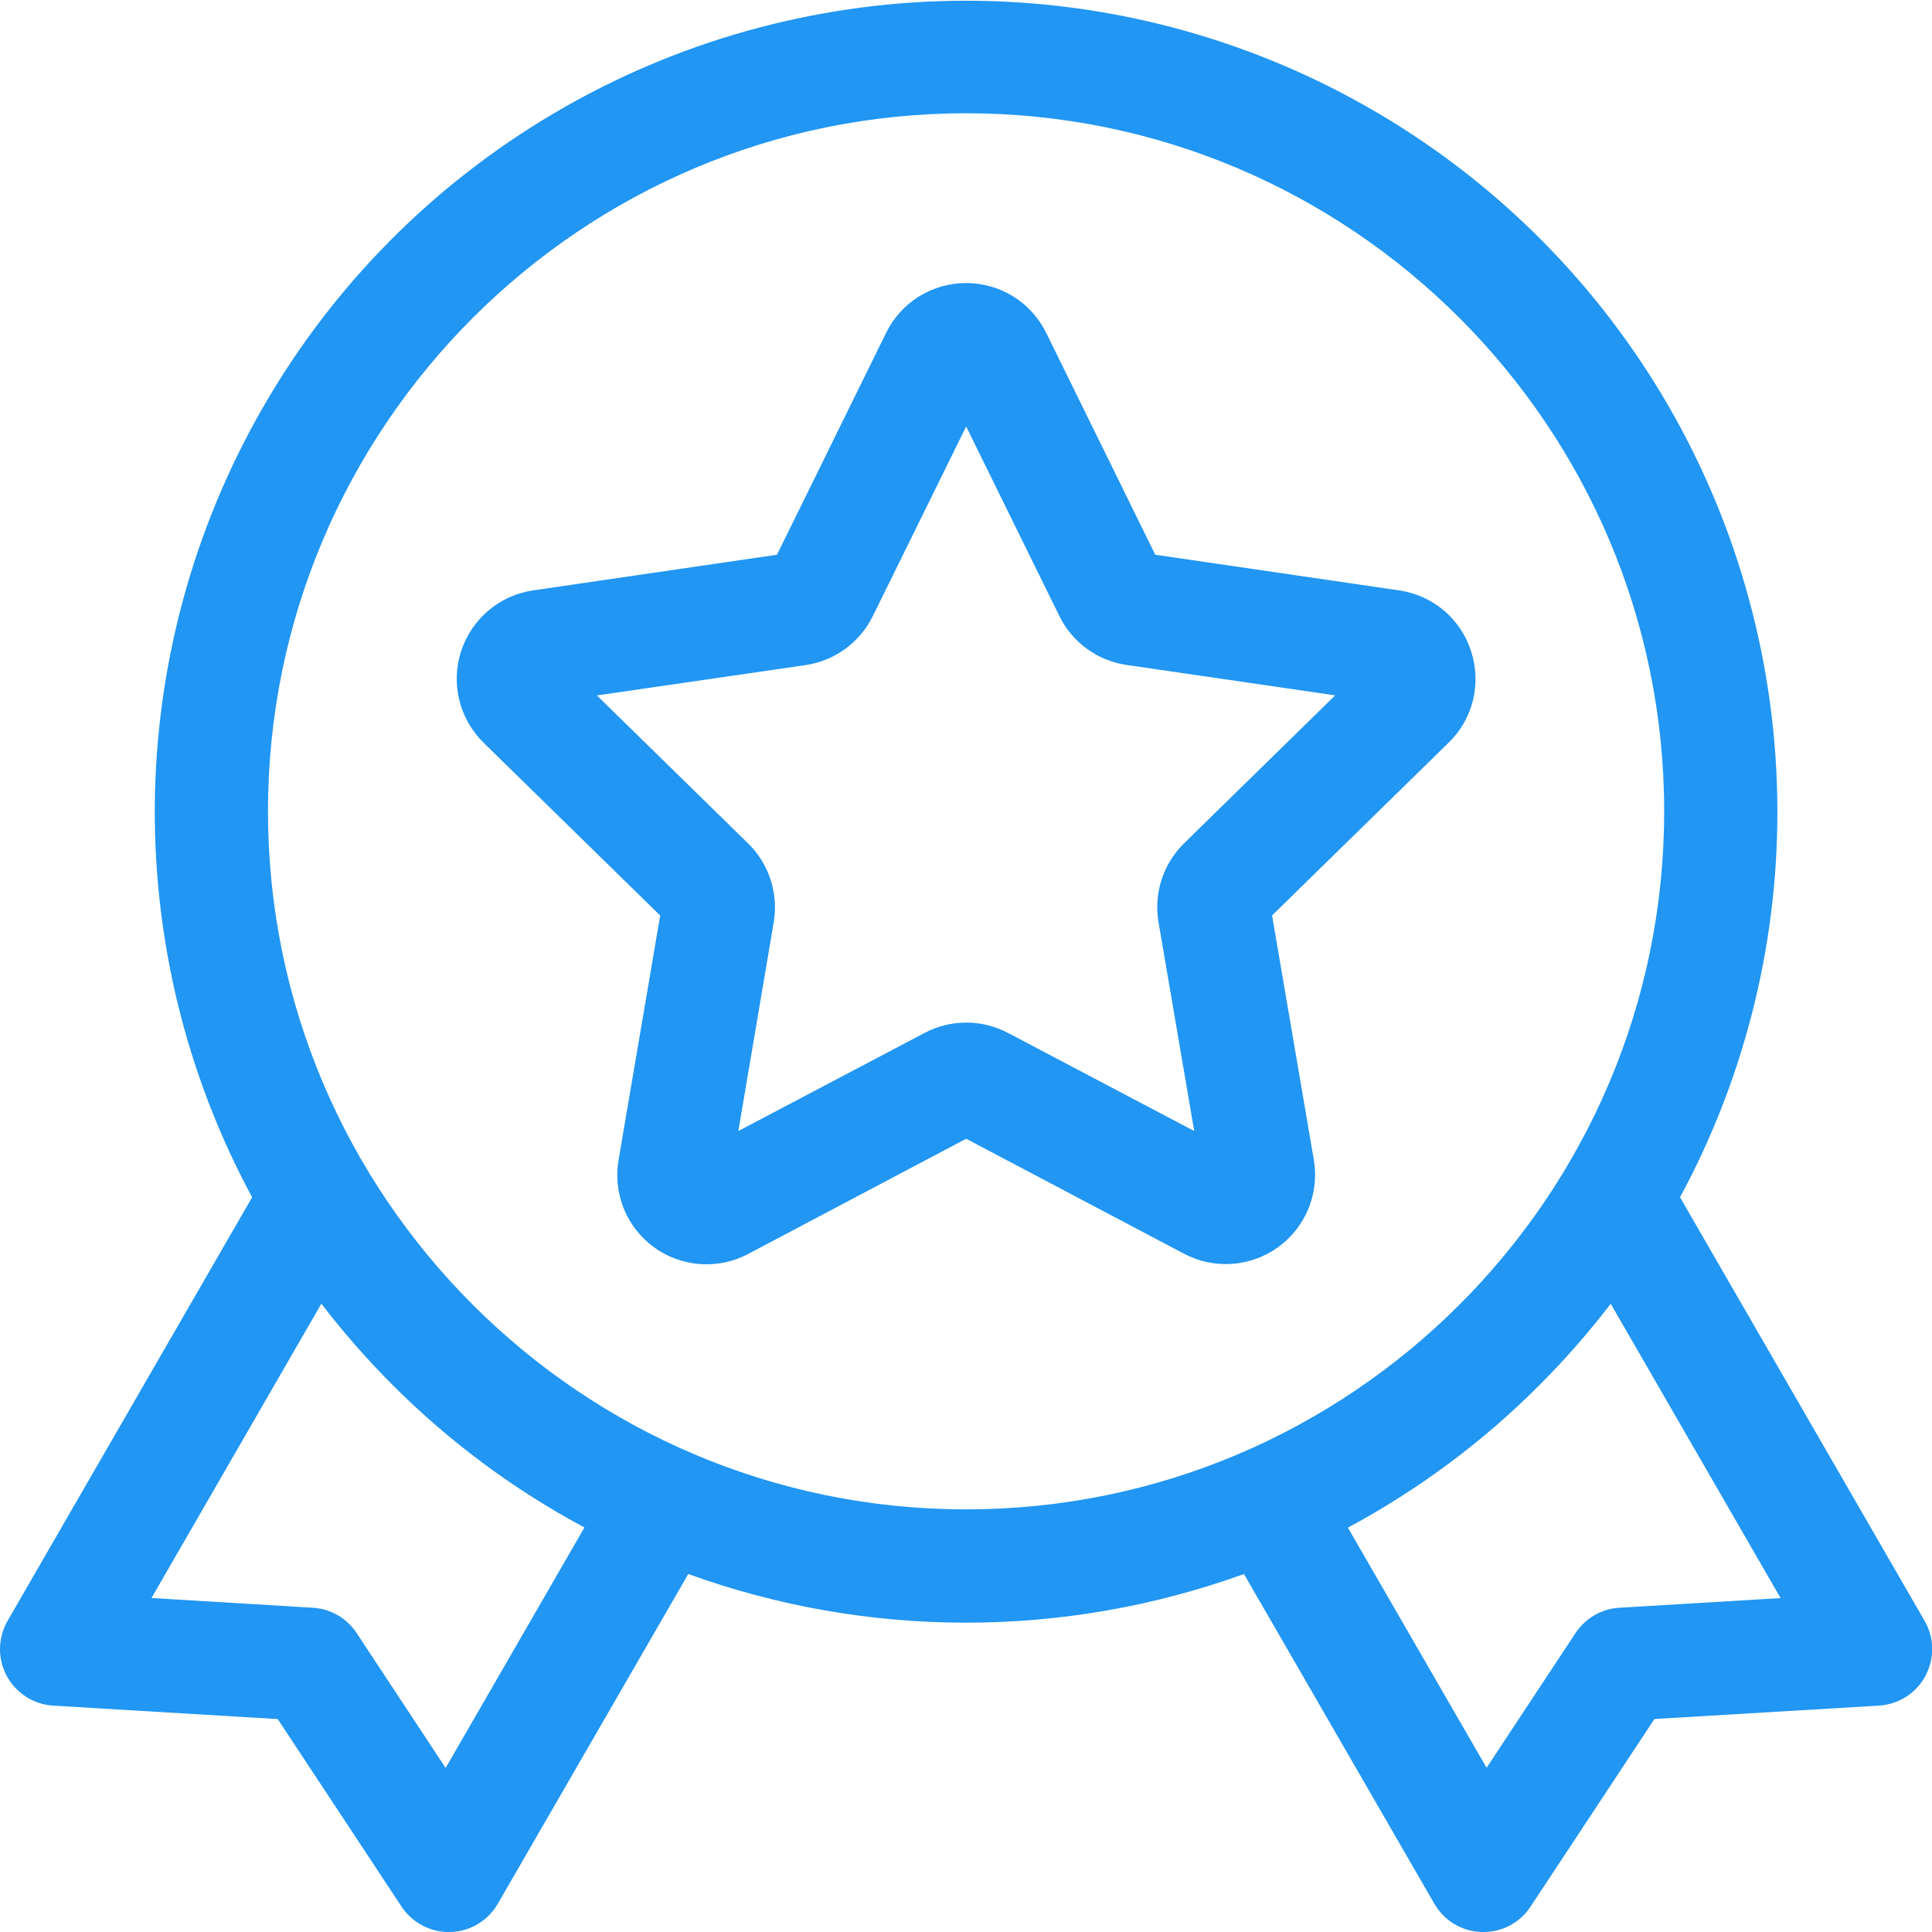 <svg width="24" height="24" viewBox="0 0 24 24" fill="none" xmlns="http://www.w3.org/2000/svg">
<g clip-path="url(#clip0_992_3337)">
<path d="M23.907 20.133L20.87 14.873C21.699 13.338 22.115 11.614 22.077 9.87C22.039 8.126 21.55 6.422 20.656 4.923C19.762 3.425 18.494 2.185 16.977 1.324C15.46 0.462 13.746 0.009 12.001 0.009C10.257 0.009 8.542 0.462 7.025 1.324C5.508 2.185 4.24 3.425 3.347 4.923C2.453 6.422 1.963 8.126 1.925 9.87C1.888 11.614 2.303 13.338 3.132 14.873L0.095 20.133C0.035 20.237 0.002 20.355 9.09064e-05 20.475C-0.002 20.595 0.027 20.713 0.084 20.819C0.141 20.925 0.224 21.014 0.325 21.079C0.426 21.143 0.542 21.181 0.662 21.188L3.45 21.355L4.989 23.686C5.053 23.783 5.141 23.862 5.243 23.917C5.345 23.972 5.459 24.001 5.576 24H5.597C5.716 23.997 5.833 23.963 5.936 23.901C6.039 23.84 6.124 23.753 6.184 23.649L8.55 19.553C10.78 20.359 13.222 20.359 15.453 19.553L17.818 23.649C17.878 23.753 17.963 23.84 18.066 23.901C18.169 23.963 18.286 23.997 18.406 24H18.427C18.543 24 18.657 23.972 18.76 23.917C18.862 23.862 18.949 23.782 19.013 23.685L20.552 21.354L23.34 21.188C23.46 21.181 23.576 21.143 23.677 21.079C23.779 21.014 23.862 20.925 23.918 20.819C23.975 20.713 24.004 20.595 24.002 20.475C24 20.355 23.968 20.237 23.907 20.133ZM5.536 21.962L4.43 20.286C4.37 20.195 4.289 20.119 4.195 20.064C4.1 20.01 3.994 19.978 3.885 19.972L1.882 19.851L3.992 16.195C4.264 16.55 4.56 16.887 4.876 17.204C5.579 17.908 6.382 18.505 7.26 18.975L5.536 21.962ZM3.329 10.079C3.329 5.297 7.22 1.407 12.001 1.407C16.782 1.407 20.673 5.297 20.673 10.079C20.673 14.86 16.782 18.75 12.001 18.75C7.22 18.75 3.329 14.86 3.329 10.079ZM20.117 19.972C20.008 19.978 19.902 20.01 19.808 20.064C19.713 20.119 19.633 20.195 19.572 20.286L18.467 21.96L16.744 18.977C17.621 18.506 18.424 17.909 19.126 17.204C19.442 16.887 19.737 16.551 20.009 16.196L22.119 19.852L20.117 19.972Z" fill="#2196F3"/>
<path d="M18.274 8.089C18.211 7.892 18.094 7.717 17.936 7.583C17.777 7.45 17.585 7.364 17.38 7.334L14.351 6.891L12.997 4.136C12.905 3.95 12.764 3.793 12.588 3.683C12.412 3.574 12.209 3.516 12.002 3.516C11.794 3.516 11.591 3.574 11.415 3.683C11.239 3.793 11.098 3.95 11.007 4.136L9.652 6.891L6.623 7.334C6.418 7.364 6.226 7.45 6.068 7.584C5.91 7.718 5.792 7.893 5.728 8.09C5.664 8.286 5.656 8.497 5.706 8.698C5.755 8.899 5.86 9.082 6.008 9.227L8.201 11.373L7.685 14.404C7.649 14.609 7.671 14.819 7.748 15.012C7.826 15.205 7.956 15.371 8.124 15.494C8.292 15.616 8.491 15.688 8.698 15.703C8.905 15.717 9.113 15.674 9.296 15.576L12.002 14.146L14.71 15.575C14.893 15.672 15.1 15.715 15.307 15.7C15.514 15.685 15.712 15.613 15.88 15.491C16.048 15.369 16.178 15.202 16.256 15.01C16.333 14.818 16.356 14.607 16.32 14.403L15.802 11.372L17.995 9.226C18.144 9.082 18.249 8.899 18.298 8.698C18.347 8.497 18.339 8.286 18.274 8.089ZM14.708 10.477C14.58 10.603 14.484 10.758 14.429 10.929C14.374 11.1 14.362 11.282 14.392 11.459L14.835 14.05L12.521 12.831C12.361 12.747 12.184 12.703 12.004 12.703C11.823 12.703 11.646 12.747 11.486 12.831L9.172 14.05L9.611 11.459C9.641 11.282 9.628 11.1 9.573 10.929C9.518 10.758 9.422 10.603 9.293 10.477L7.415 8.639L10.008 8.262C10.186 8.236 10.355 8.166 10.501 8.06C10.646 7.954 10.764 7.814 10.843 7.652L12.002 5.298L13.159 7.651C13.238 7.813 13.355 7.953 13.501 8.059C13.646 8.165 13.816 8.234 13.994 8.26L16.586 8.638L14.708 10.477Z" fill="#2196F3"/>
</g>
<defs>
<clipPath id="clip0_992_3337">
<rect width="24" height="24" fill="white"/>
</clipPath>
</defs>
</svg>
